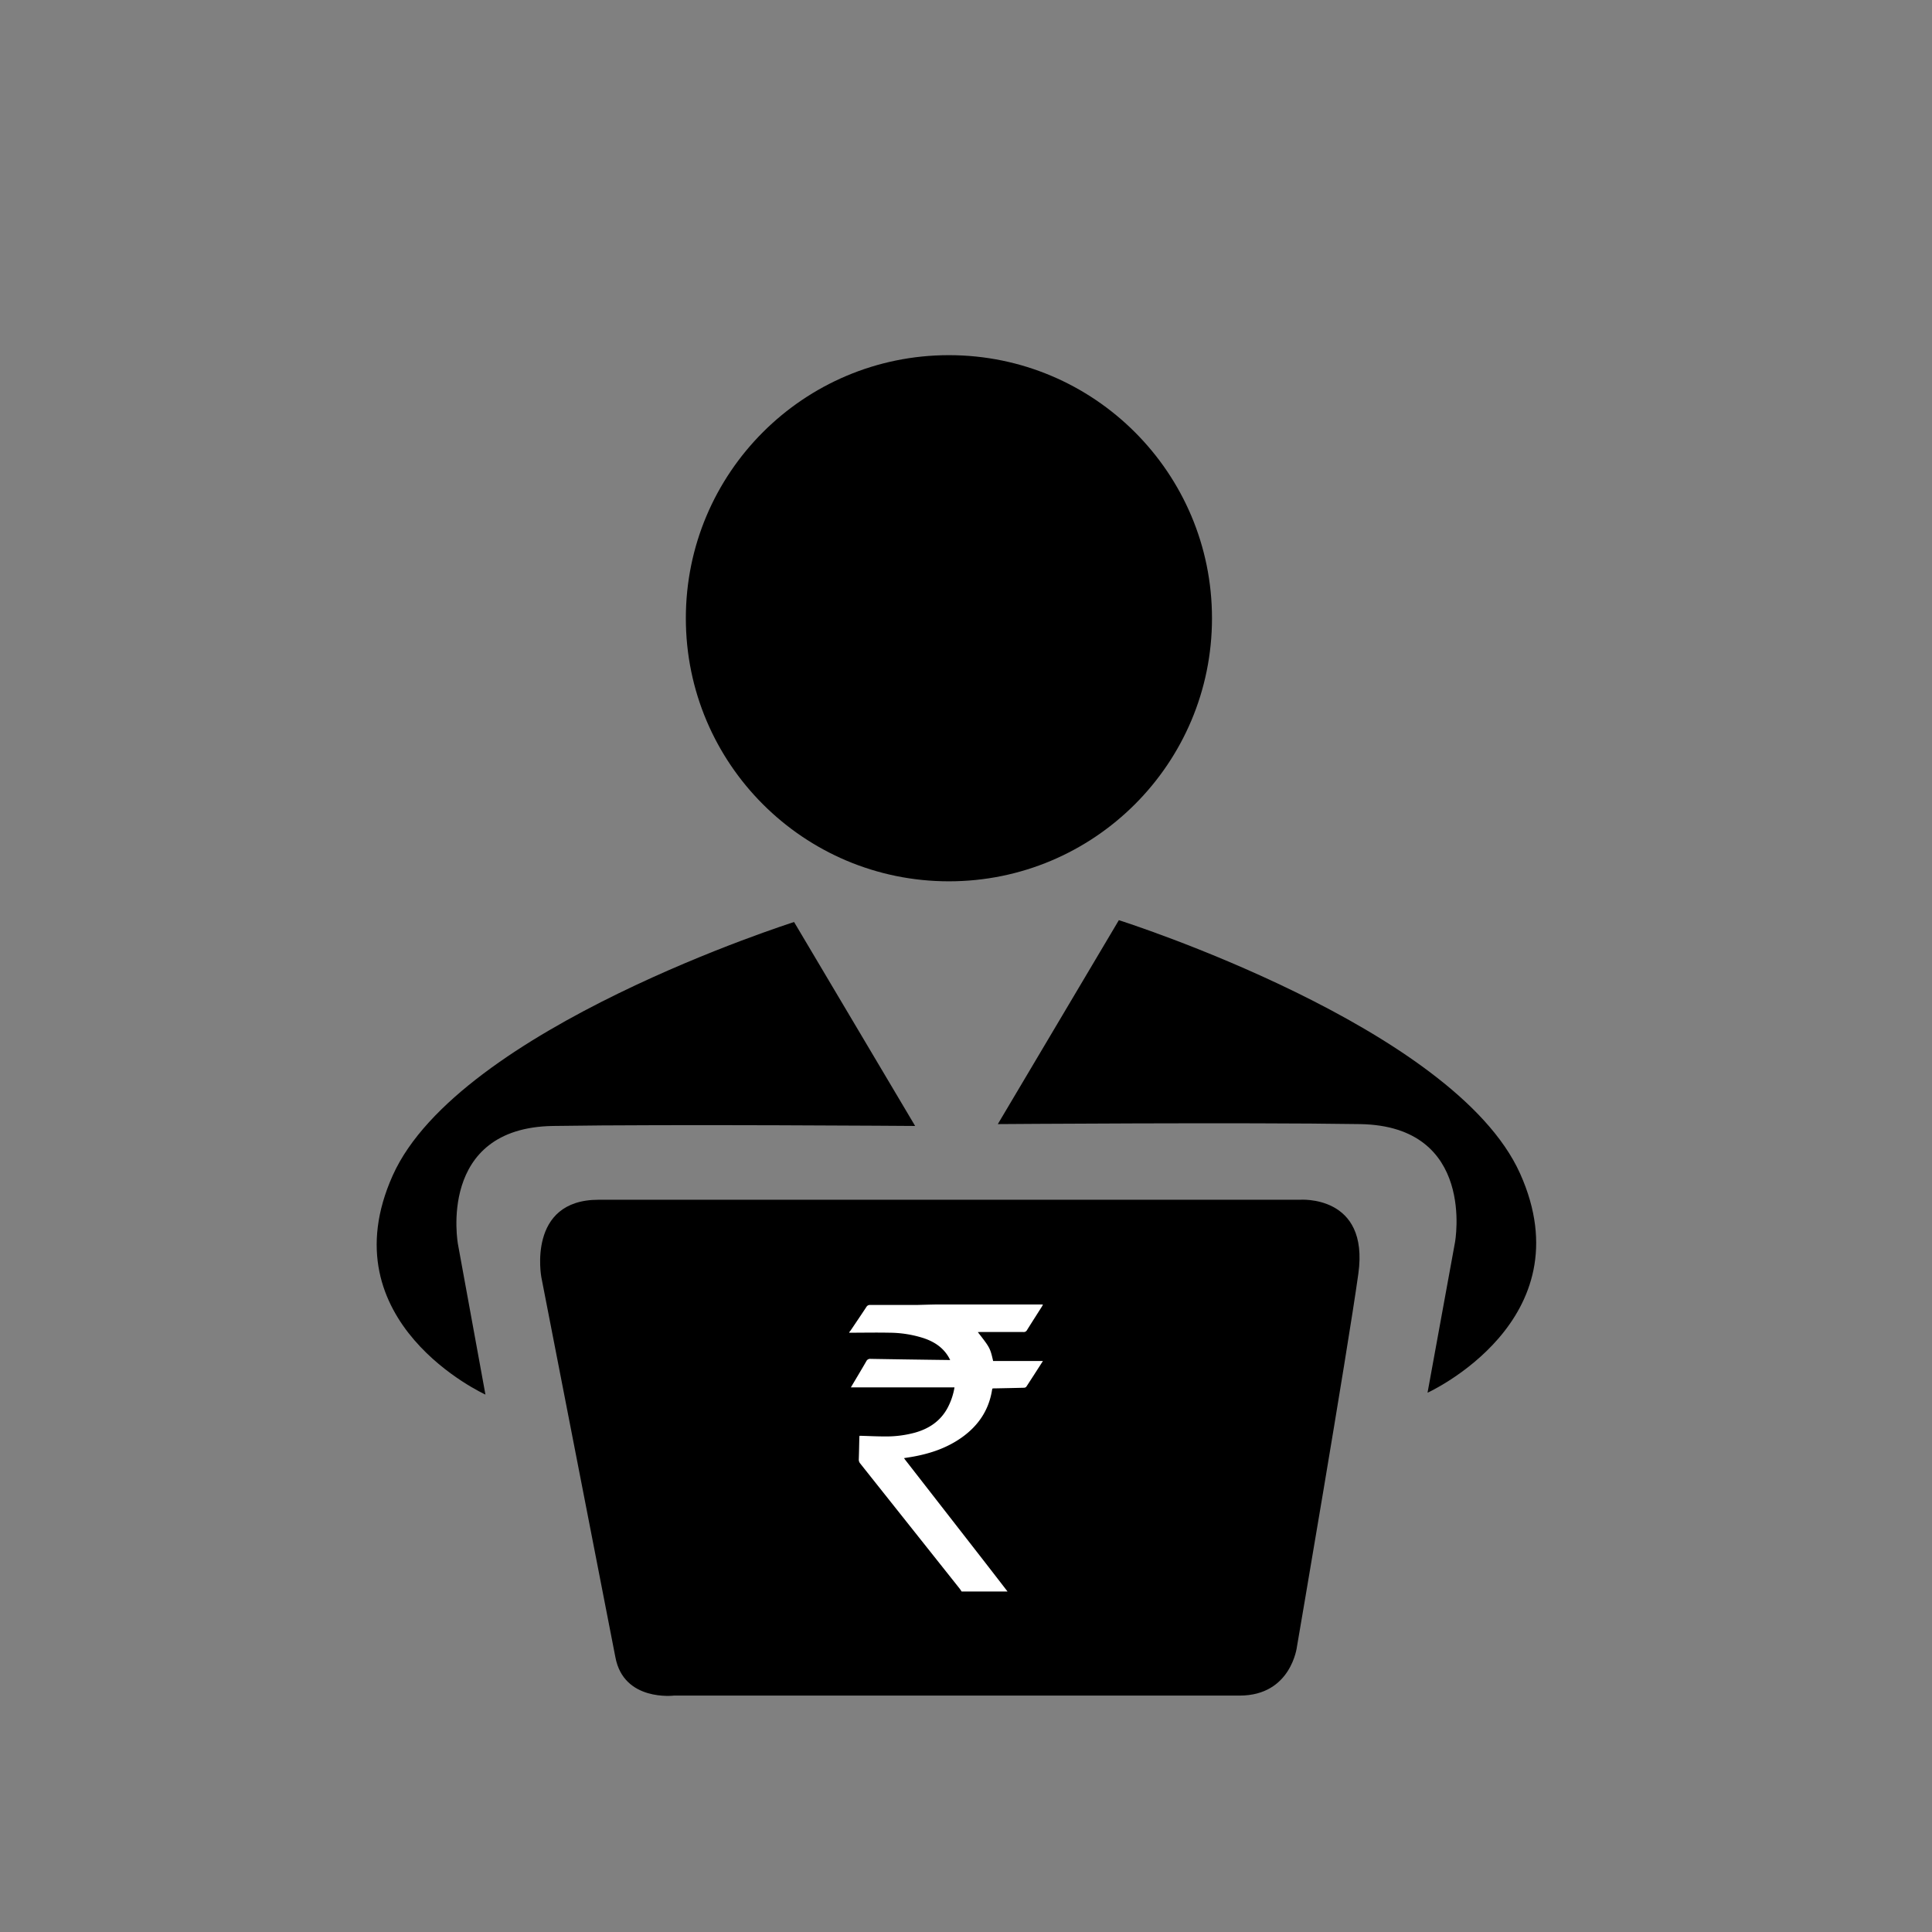 <svg id="Layer_1" data-name="Layer 1" xmlns="http://www.w3.org/2000/svg" viewBox="0 0 1080 1080"><rect x="0" y="0" width="1080" height="1080" fill="#808080" stroke="none"/><defs><style>.cls-1{fill:#fff;}</style></defs><title>Untitled-1</title><path d="M344,926.36c-.43-2.3-41.38-212.36-41.38-212.36s-8.2-43.33,32-43.33H726.53s39-3.12,32.79,41.38S725,920.51,725,920.51s-3.12,27.33-32,27.33H376.76S348.65,951.35,344,926.36Z"/><path d="M271.36,779.58,256,695.52s-12-65.06,53.09-66.1,202.48,0,202.48,0l-67.67-114S256.52,574.77,219.57,657,271.36,779.58,271.36,779.58Z"/><path d="M798,778.54l15.35-84.06s12-65.06-53.09-66.1-202.47,0-202.47,0l67.66-114S812.78,573.73,849.73,656,798,778.54,798,778.54Z"/><path class="cls-1" d="M522.57,729.23H583a13,13,0,0,1-.59,1.18c-2.79,4.4-5.61,8.78-8.36,13.2a2,2,0,0,1-1.94,1c-8,0-16,0-24,0-.46,0-.92,0-1.49.07,6.78,8.7,6.88,8.9,8.55,16.13H583c-3.13,4.87-6.19,9.67-9.32,14.43a1.85,1.85,0,0,1-1.36.52c-5.34.14-10.68.24-16,.35-.52,0-1,0-1.5.07-.09.21-.14.28-.17.37s-.07.34-.1.52c-1.79,11.23-7.67,19.88-16.81,26.41-8.17,5.84-17.42,9-27.21,10.78-1.68.31-3.36.55-5.2.85.39.52.64.88.91,1.23q21.62,27.78,43.25,55.57,6.88,8.87,13.73,17.75H537.55c-.37-.54-.71-1.11-1.11-1.63q-27.77-34.95-55.55-69.9a3.37,3.37,0,0,1-.82-2.42c.15-4,.2-7.93.3-11.89,0-.38.06-.77.09-1.2h.78c4.49.13,9,.36,13.48.36a61.3,61.3,0,0,0,16.66-2.1c7.82-2.18,14.18-6.35,18.19-13.62a37.11,37.11,0,0,0,4-11.71H475.65c3-5.09,5.87-9.82,8.62-14.6a2.34,2.34,0,0,1,2.43-1.33q21.45.36,42.9.63h1.56c-.37-.71-.6-1.18-.87-1.64-3.22-5.48-8.2-8.66-14.08-10.61a63.51,63.51,0,0,0-18.79-3c-7.57-.16-15.14,0-22.71,0v-.26c.27-.35.56-.69.8-1,2.94-4.35,5.88-8.7,8.77-13.08a2.25,2.25,0,0,1,2.13-1.18q13.08,0,26.17,0C515.91,729.39,519.24,729.29,522.57,729.23Z"/><circle cx="530.45" cy="345.6" r="147.06"/></svg>